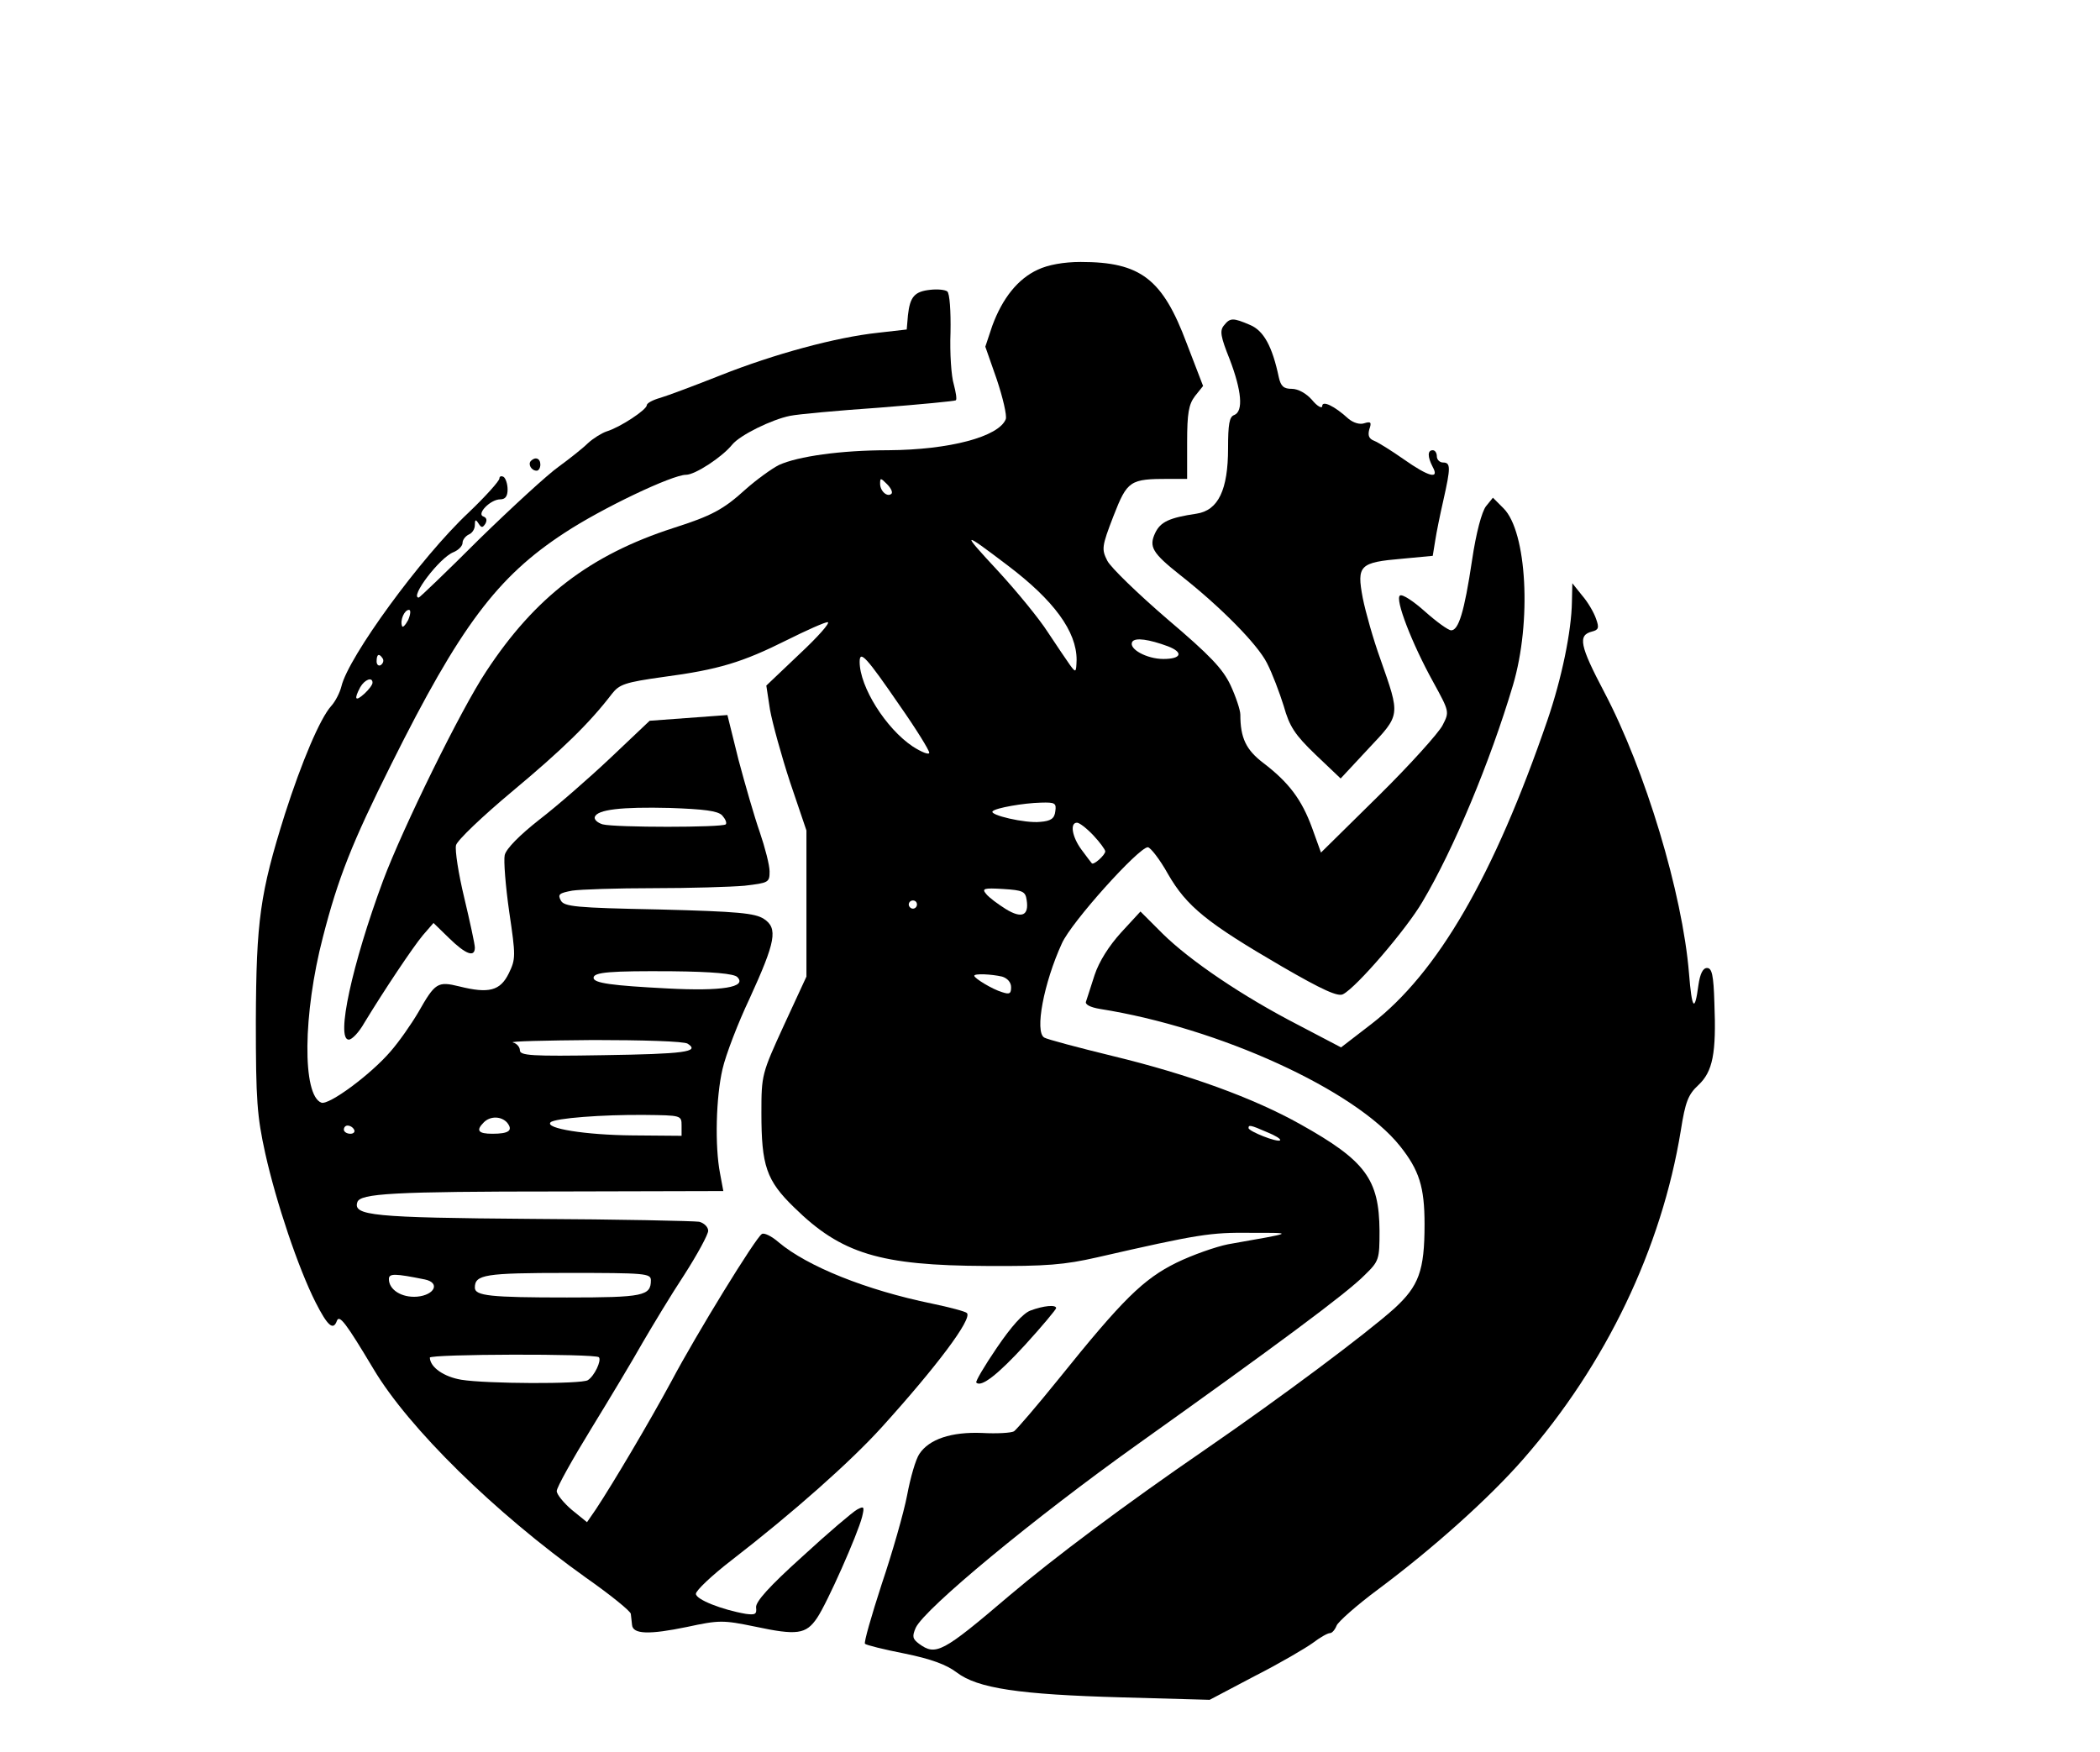 <?xml version="1.0" standalone="no"?>
<!DOCTYPE svg PUBLIC "-//W3C//DTD SVG 20010904//EN"
 "http://www.w3.org/TR/2001/REC-SVG-20010904/DTD/svg10.dtd">
<svg version="1.0" xmlns="http://www.w3.org/2000/svg"
 width="513pt" height="428pt" viewBox="0 0 513 428"
 preserveAspectRatio="xMidYMid meet">

<g transform="translate(0,428) scale(0.1,-0.1)"
fill="#000000" stroke="none">
<path d="M2535 3621 c-48 -22 -86 -69 -111 -137 l-17 -51 28 -80 c15 -45 25
-88 22 -97 -17 -43 -137 -75 -287 -76 -116 0 -221 -15 -267 -36 -18 -9 -55
-36 -81 -59 -55 -50 -83 -65 -177 -95 -204 -66 -338 -169 -457 -350 -62 -93
-204 -383 -252 -511 -76 -205 -116 -389 -84 -389 8 0 25 18 38 41 48 79 118
184 143 214 l26 30 38 -37 c41 -40 63 -48 63 -23 0 8 -12 63 -26 122 -14 58
-23 116 -20 128 3 12 65 71 138 132 121 101 188 166 243 238 18 23 32 28 125
41 136 18 194 36 302 90 48 24 93 44 100 44 7 -1 -24 -36 -69 -78 l-81 -77 9
-59 c6 -33 28 -113 49 -177 l40 -118 0 -178 0 -179 -55 -119 c-54 -118 -55
-121 -55 -214 0 -129 12 -165 80 -231 115 -113 209 -142 470 -143 146 -1 191
3 270 21 249 57 277 61 375 60 108 0 110 1 -55 -28 -30 -6 -87 -26 -126 -45
-81 -40 -131 -89 -287 -283 -54 -67 -104 -125 -110 -129 -7 -4 -42 -6 -78 -4
-75 3 -129 -15 -153 -51 -9 -13 -22 -58 -30 -101 -8 -42 -36 -140 -62 -217
-25 -77 -44 -143 -41 -146 2 -3 46 -14 97 -24 64 -13 102 -27 127 -46 51 -39
152 -54 403 -61 l215 -6 110 58 c61 31 124 68 142 81 17 13 36 24 42 24 5 0
12 8 16 18 3 9 49 50 103 90 134 100 270 222 353 317 202 231 338 515 385 803
11 70 18 88 43 111 35 33 44 77 39 201 -2 68 -6 85 -18 85 -10 0 -17 -14 -21
-42 -9 -68 -16 -59 -23 29 -16 196 -107 497 -207 687 -60 114 -65 139 -30 148
16 4 18 9 10 31 -5 15 -20 41 -34 57 l-24 30 -1 -45 c-1 -72 -25 -188 -60
-290 -131 -381 -268 -617 -430 -742 l-74 -57 -103 54 c-138 71 -266 158 -333
224 l-54 54 -47 -51 c-30 -33 -54 -71 -65 -104 -9 -29 -19 -58 -21 -65 -3 -7
10 -14 34 -18 291 -46 624 -198 733 -335 47 -59 60 -100 60 -191 0 -114 -14
-151 -74 -206 -68 -61 -275 -216 -461 -344 -198 -136 -369 -264 -480 -358
-163 -139 -179 -147 -220 -117 -16 12 -17 18 -8 39 22 47 289 268 543 449 331
236 510 368 554 413 35 34 36 38 36 108 -1 126 -34 171 -193 260 -114 64 -273
122 -459 167 -86 21 -161 41 -167 45 -24 14 -1 134 43 230 23 52 188 235 210
235 6 0 29 -29 49 -65 46 -80 96 -120 278 -226 100 -58 138 -75 150 -68 33 17
155 159 194 226 76 128 165 341 221 529 46 155 34 375 -23 432 l-26 26 -17
-21 c-10 -13 -24 -64 -34 -132 -19 -127 -33 -171 -51 -171 -7 0 -36 21 -64 46
-28 25 -55 43 -61 39 -13 -8 29 -117 81 -211 40 -73 40 -73 23 -106 -9 -18
-79 -96 -156 -172 l-141 -139 -22 61 c-25 68 -56 110 -119 158 -42 32 -56 61
-56 118 0 11 -11 44 -24 72 -19 40 -49 72 -155 162 -72 62 -138 126 -146 142
-14 28 -14 34 15 109 34 87 40 91 136 91 l44 0 0 89 c0 72 4 93 19 113 l20 25
-40 104 c-59 158 -113 199 -259 199 -41 0 -80 -7 -105 -19z m-357 -547 c-10
-10 -28 6 -28 24 0 15 1 15 17 -1 9 -9 14 -19 11 -23z m283 -175 c114 -86 169
-162 169 -231 -1 -32 -2 -32 -16 -13 -8 11 -32 47 -54 80 -21 33 -76 100 -122
150 -91 98 -89 99 23 14z m392 -198 c39 -15 33 -31 -11 -31 -41 0 -86 25 -76
42 7 11 41 6 87 -11z m-655 -145 c40 -57 72 -109 72 -115 0 -6 -18 1 -40 15
-66 44 -130 146 -130 207 0 30 17 11 98 -107z m380 -258 c-2 -18 -11 -24 -37
-26 -36 -4 -126 17 -116 26 7 8 75 20 118 21 34 1 38 -1 35 -21z m93 -59 c16
-17 29 -35 29 -39 0 -9 -29 -35 -33 -29 -2 2 -13 17 -25 33 -23 31 -29 66 -11
66 6 0 24 -14 40 -31z m-163 -158 c6 -38 -12 -46 -51 -22 -19 12 -41 28 -48
37 -11 13 -6 15 42 12 48 -3 54 -6 57 -27z m-268 -11 c0 -5 -4 -10 -10 -10 -5
0 -10 5 -10 10 0 6 5 10 10 10 6 0 10 -4 10 -10z m208 -176 c13 -4 22 -14 22
-26 0 -16 -4 -18 -22 -12 -24 7 -68 34 -68 40 0 6 42 4 68 -2z m647 -380 c20
-8 35 -17 32 -20 -6 -6 -77 22 -77 30 0 8 4 8 45 -10z"/>
<path d="M2273 3572 c-39 -4 -50 -17 -55 -62 l-3 -35 -70 -8 c-103 -11 -254
-52 -385 -104 -63 -25 -130 -50 -147 -55 -18 -5 -33 -13 -33 -18 0 -11 -65
-54 -98 -64 -12 -4 -33 -17 -46 -29 -12 -12 -45 -38 -71 -57 -27 -19 -114 -99
-194 -177 -79 -79 -146 -143 -148 -143 -23 0 51 98 85 111 12 5 22 15 22 23 0
7 7 16 15 20 8 3 15 13 15 23 0 14 2 15 9 4 7 -11 10 -11 17 0 4 8 3 14 -5 17
-18 6 17 42 41 42 12 0 18 7 18 24 0 14 -5 28 -10 31 -6 3 -10 1 -10 -4 0 -6
-34 -44 -76 -84 -116 -109 -293 -352 -310 -424 -4 -16 -15 -37 -25 -48 -27
-30 -72 -136 -113 -264 -61 -194 -70 -260 -71 -506 0 -194 3 -232 23 -323 27
-121 81 -281 123 -364 29 -57 43 -70 52 -45 6 16 22 -5 89 -117 86 -145 297
-352 520 -511 60 -42 109 -82 109 -88 1 -7 2 -19 3 -27 2 -23 42 -24 134 -5
79 17 88 17 166 1 103 -22 125 -19 152 21 25 37 99 204 110 247 6 25 5 27 -12
18 -11 -6 -71 -57 -134 -115 -81 -73 -114 -110 -113 -124 2 -17 -2 -19 -25
-16 -58 10 -122 35 -122 49 0 8 39 45 87 82 150 116 290 240 367 325 133 147
222 265 208 279 -4 4 -42 14 -85 23 -161 33 -305 91 -375 150 -17 15 -36 24
-41 20 -15 -9 -159 -243 -221 -360 -54 -100 -143 -250 -184 -312 l-22 -32 -37
30 c-20 17 -37 38 -37 46 0 9 38 77 84 152 46 75 103 170 126 211 24 41 69
116 102 166 32 50 58 98 58 107 0 9 -10 19 -22 22 -13 2 -196 6 -408 7 -390 3
-438 8 -427 41 7 21 86 26 493 26 l401 1 -8 43 c-13 67 -10 186 6 255 8 35 38
113 66 172 64 140 70 172 35 195 -22 14 -62 18 -256 23 -205 4 -232 7 -240 22
-8 15 -4 18 28 24 20 3 109 6 198 6 89 0 189 3 223 6 59 7 61 8 61 35 0 15
-11 58 -24 96 -13 37 -36 117 -52 177 l-27 109 -95 -7 -95 -7 -96 -91 c-53
-50 -131 -118 -174 -151 -47 -37 -80 -70 -84 -86 -3 -13 2 -76 11 -139 16
-108 16 -115 -1 -150 -21 -43 -49 -50 -121 -32 -53 13 -59 9 -100 -63 -17 -29
-47 -72 -68 -96 -49 -57 -151 -132 -169 -125 -47 18 -45 217 4 405 37 144 71
230 167 422 168 337 259 458 423 565 91 60 263 142 297 142 22 0 88 43 113 74
19 23 96 61 141 70 19 4 117 13 218 20 101 8 185 16 187 18 3 2 0 20 -5 39 -6
19 -10 76 -8 127 1 51 -2 96 -8 100 -5 4 -23 6 -41 4z m-1276 -807 c-7 -13
-14 -20 -15 -14 -5 14 6 39 17 39 5 0 4 -11 -2 -25z m-62 -94 c3 -5 1 -12 -5
-16 -5 -3 -10 1 -10 9 0 18 6 21 15 7z m-25 -59 c0 -5 -9 -17 -20 -27 -22 -20
-26 -14 -10 16 11 19 30 26 30 11z m854 -324 c8 -9 12 -18 9 -22 -8 -8 -271
-8 -301 0 -13 4 -21 12 -19 18 6 18 64 25 184 22 83 -3 116 -7 127 -18z m37
-395 c25 -25 -38 -35 -170 -28 -136 7 -181 13 -181 26 0 14 42 17 192 16 100
-1 151 -6 159 -14z m-121 -163 c31 -20 -9 -25 -206 -28 -176 -3 -204 -1 -204
12 0 8 -8 17 -17 19 -10 3 79 5 197 6 118 0 222 -3 230 -9z m-15 -200 l0 -25
-120 1 c-114 1 -215 17 -200 32 10 10 127 19 230 18 89 -1 90 -1 90 -26z
m-426 7 c15 -19 4 -27 -36 -27 -35 0 -41 8 -21 28 16 16 43 15 57 -1z m-374
-17 c3 -5 -1 -10 -9 -10 -9 0 -16 5 -16 10 0 6 4 10 9 10 6 0 13 -4 16 -10z
m173 -366 c38 -8 24 -38 -19 -42 -38 -3 -69 17 -69 43 0 14 14 14 88 -1z m552
-2 c0 -38 -18 -42 -205 -42 -187 0 -225 4 -225 24 0 32 24 36 227 36 189 0
203 -1 203 -18z m-127 -188 c7 -8 -11 -46 -27 -56 -15 -10 -248 -9 -309 1 -42
7 -76 30 -77 54 0 9 404 10 413 1z"/>
<path d="M2990 3485 c-11 -13 -8 -28 14 -83 29 -76 34 -127 11 -136 -12 -4
-15 -23 -15 -81 0 -102 -24 -152 -77 -160 -67 -10 -88 -20 -101 -47 -16 -34
-7 -49 61 -103 98 -77 189 -169 212 -215 13 -25 31 -73 41 -105 14 -50 27 -70
78 -119 l61 -58 68 73 c79 84 78 79 29 219 -17 47 -36 114 -43 149 -15 80 -8
87 97 96 l74 7 6 37 c3 20 12 64 20 99 18 80 18 92 -1 92 -8 0 -15 7 -15 15 0
8 -4 15 -10 15 -13 0 -13 -16 0 -41 17 -31 -10 -24 -71 19 -30 21 -62 41 -72
45 -13 5 -16 13 -12 28 6 17 4 20 -12 15 -11 -4 -27 1 -39 11 -35 32 -64 45
-64 31 0 -7 -12 -1 -25 15 -14 16 -34 27 -49 27 -20 0 -27 6 -32 28 -16 76
-37 114 -70 128 -42 18 -49 18 -64 -1z"/>
<path d="M1297 3154 c-8 -8 1 -24 14 -24 5 0 9 7 9 15 0 15 -12 20 -23 9z"/>
<path d="M2517 1078 c-18 -7 -46 -38 -82 -91 -30 -44 -53 -83 -50 -85 12 -12
52 19 119 92 42 46 76 87 76 90 0 9 -31 6 -63 -6z"/>
</g>
</svg>
